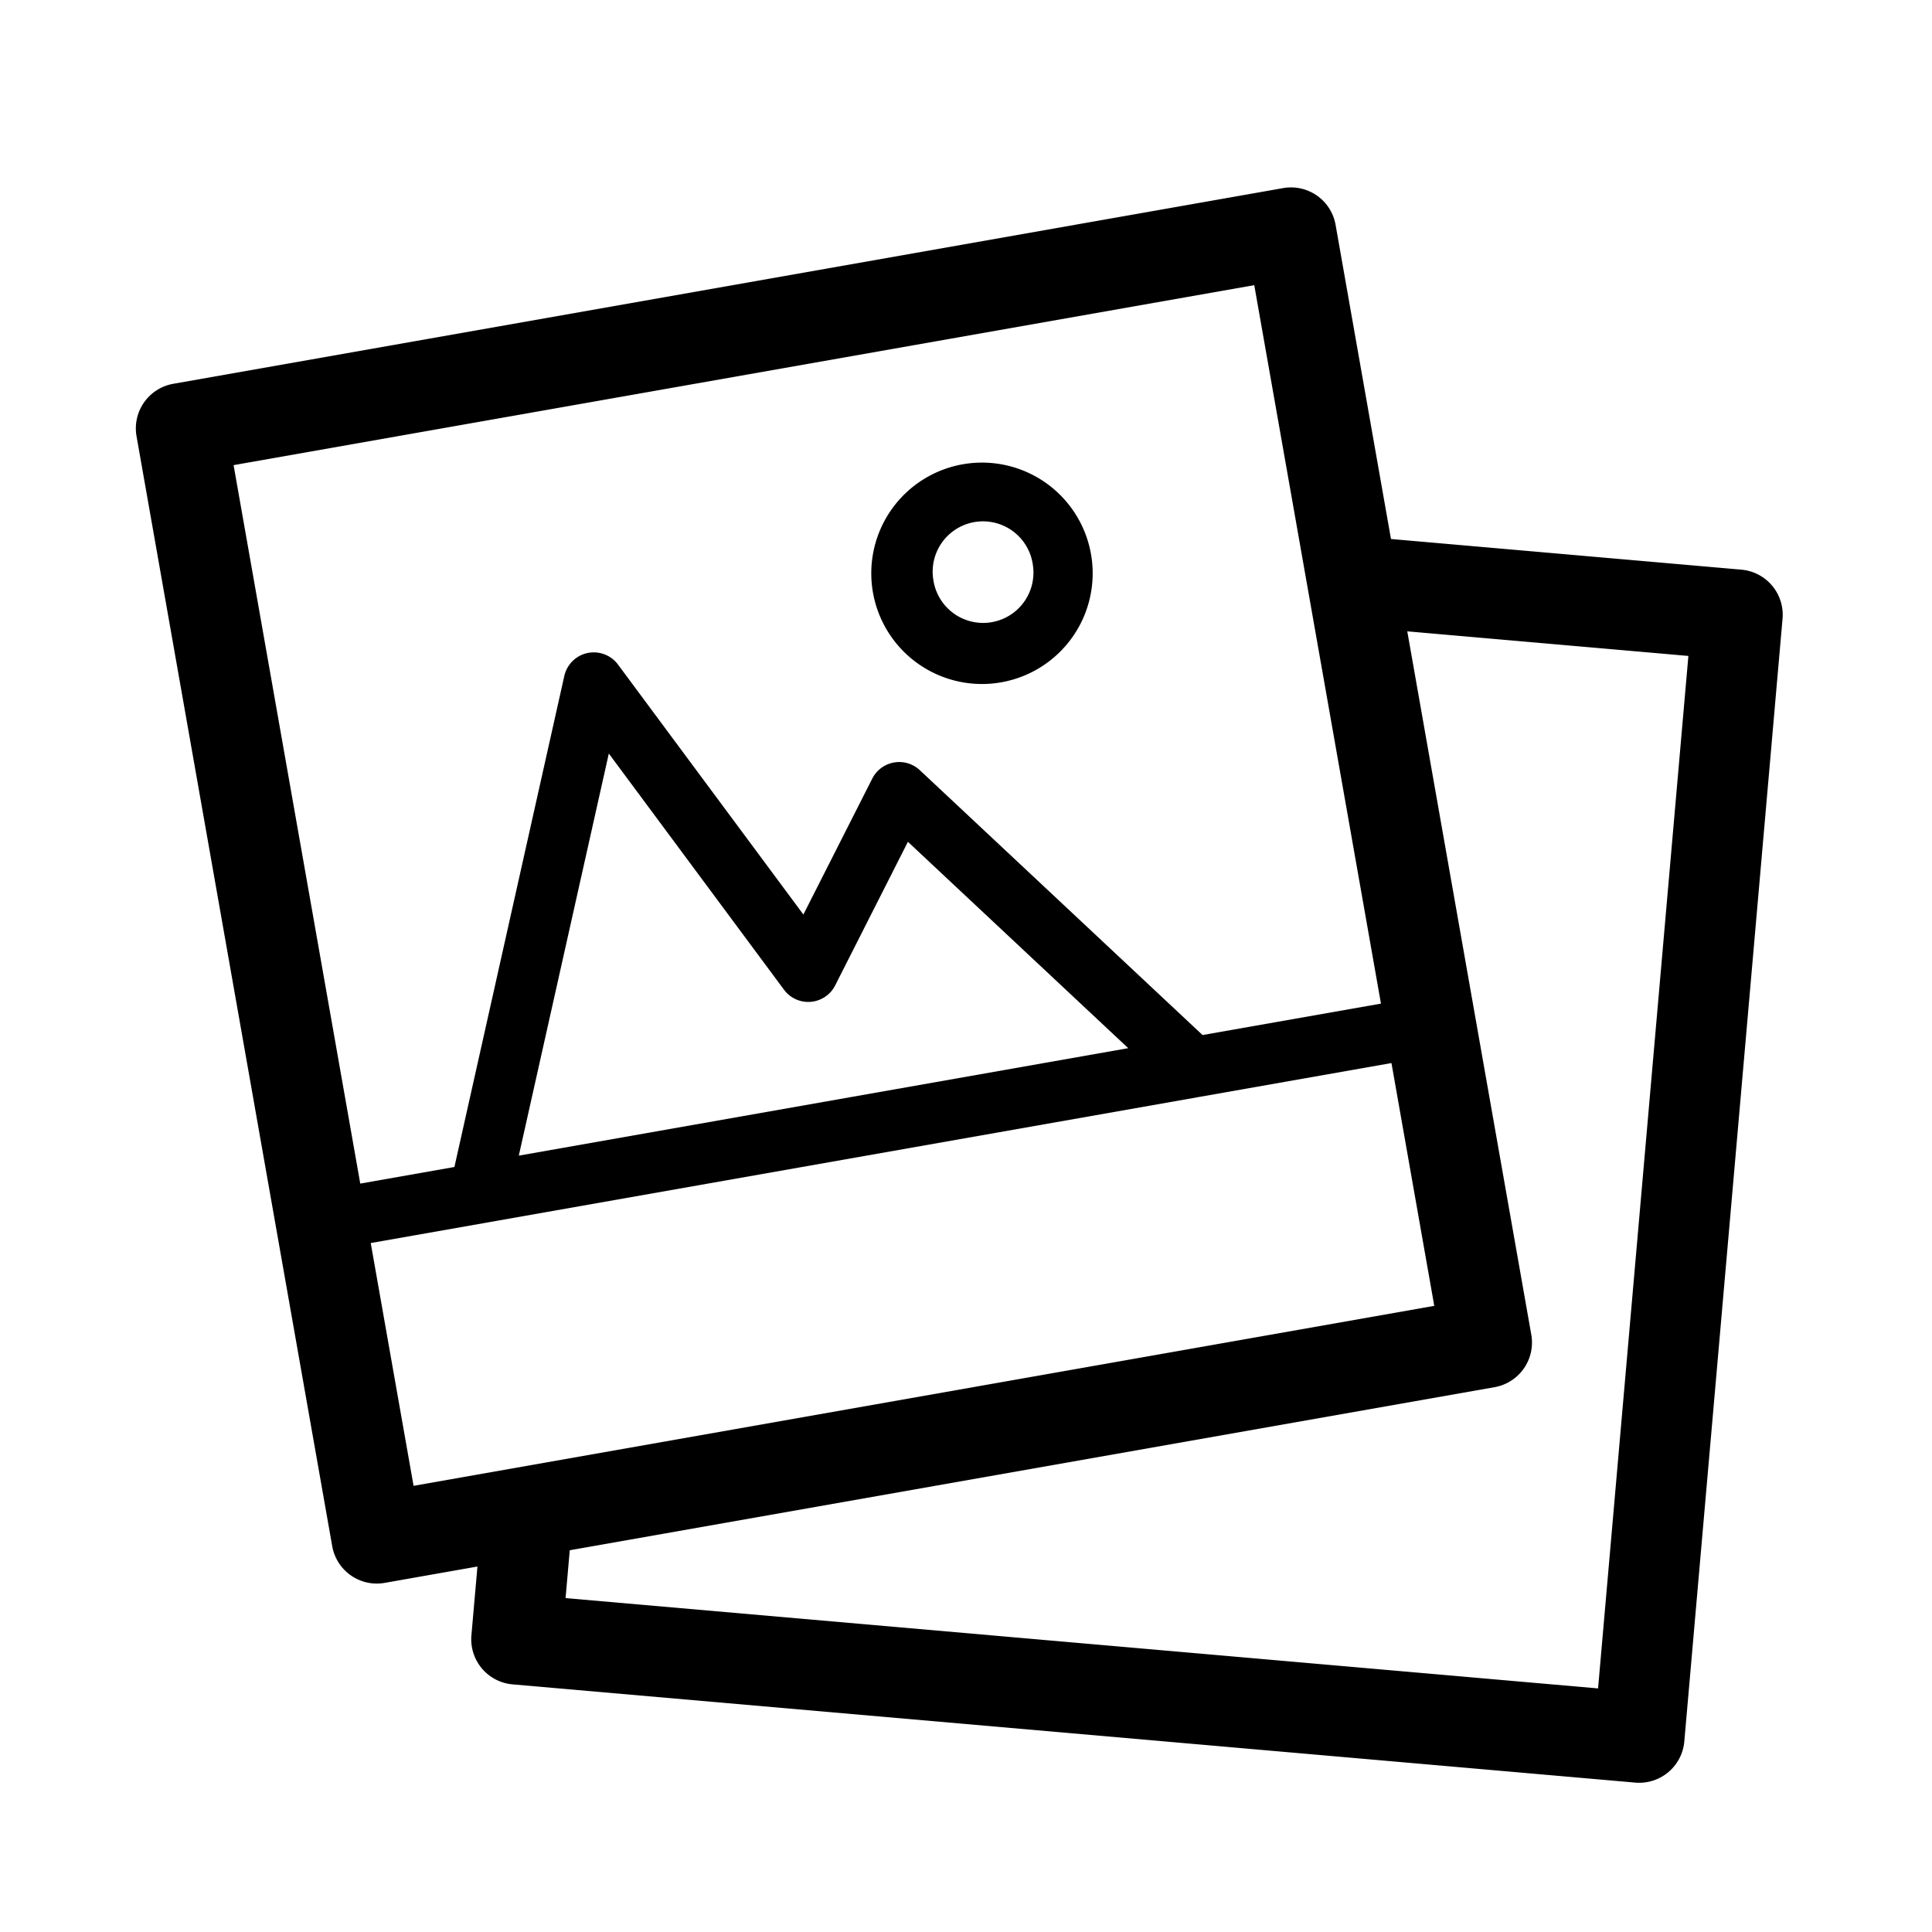 <svg xmlns="http://www.w3.org/2000/svg" viewBox="0 0 64 64"><path fill-rule="evenodd" d="M4.523 14.452a1.5 1.5 0 011.216-1.738l36.767-6.483a1.5 1.5 0 011.737 1.217l1.835 10.407 11.608 1.016a1.5 1.5 0 011.363 1.625l-3.254 37.191a1.5 1.5 0 01-1.625 1.364l-37.19-3.254a1.5 1.5 0 01-1.364-1.625l.2-2.279-3.073.542a1.5 1.5 0 01-1.738-1.217L4.523 14.452zm46.203 29.762l-4.108-23.3 9.312.815-2.992 34.202-34.203-2.992.139-1.585 30.635-5.402a1.5 1.5 0 001.217-1.738zm-38.445-3.037L13.7 49.22l33.812-5.962-1.418-8.043-6.383 1.125a1.17 1.17 0 01-.036.007l-23.592 4.16a1.048 1.048 0 01-.053.01l-3.748.66zm33.465-7.931l-5.91 1.041-9.365-8.773a1 1 0 00-1.576.278l-2.282 4.503-6.14-8.279a1 1 0 00-1.78.378l-3.64 16.264-3.119.55-4.196-23.8 33.811-5.962 4.197 23.8zm-15.67-5.36l7.298 6.836-20.188 3.56 2.982-13.32 5.803 7.824a1 1 0 001.695-.143l2.41-4.758zm.854-8.613a1.667 1.667 0 113.282-.579 1.667 1.667 0 01-3.283.58zm1.004-3.9a3.667 3.667 0 101.274 7.222 3.667 3.667 0 00-1.274-7.222z"/></svg>